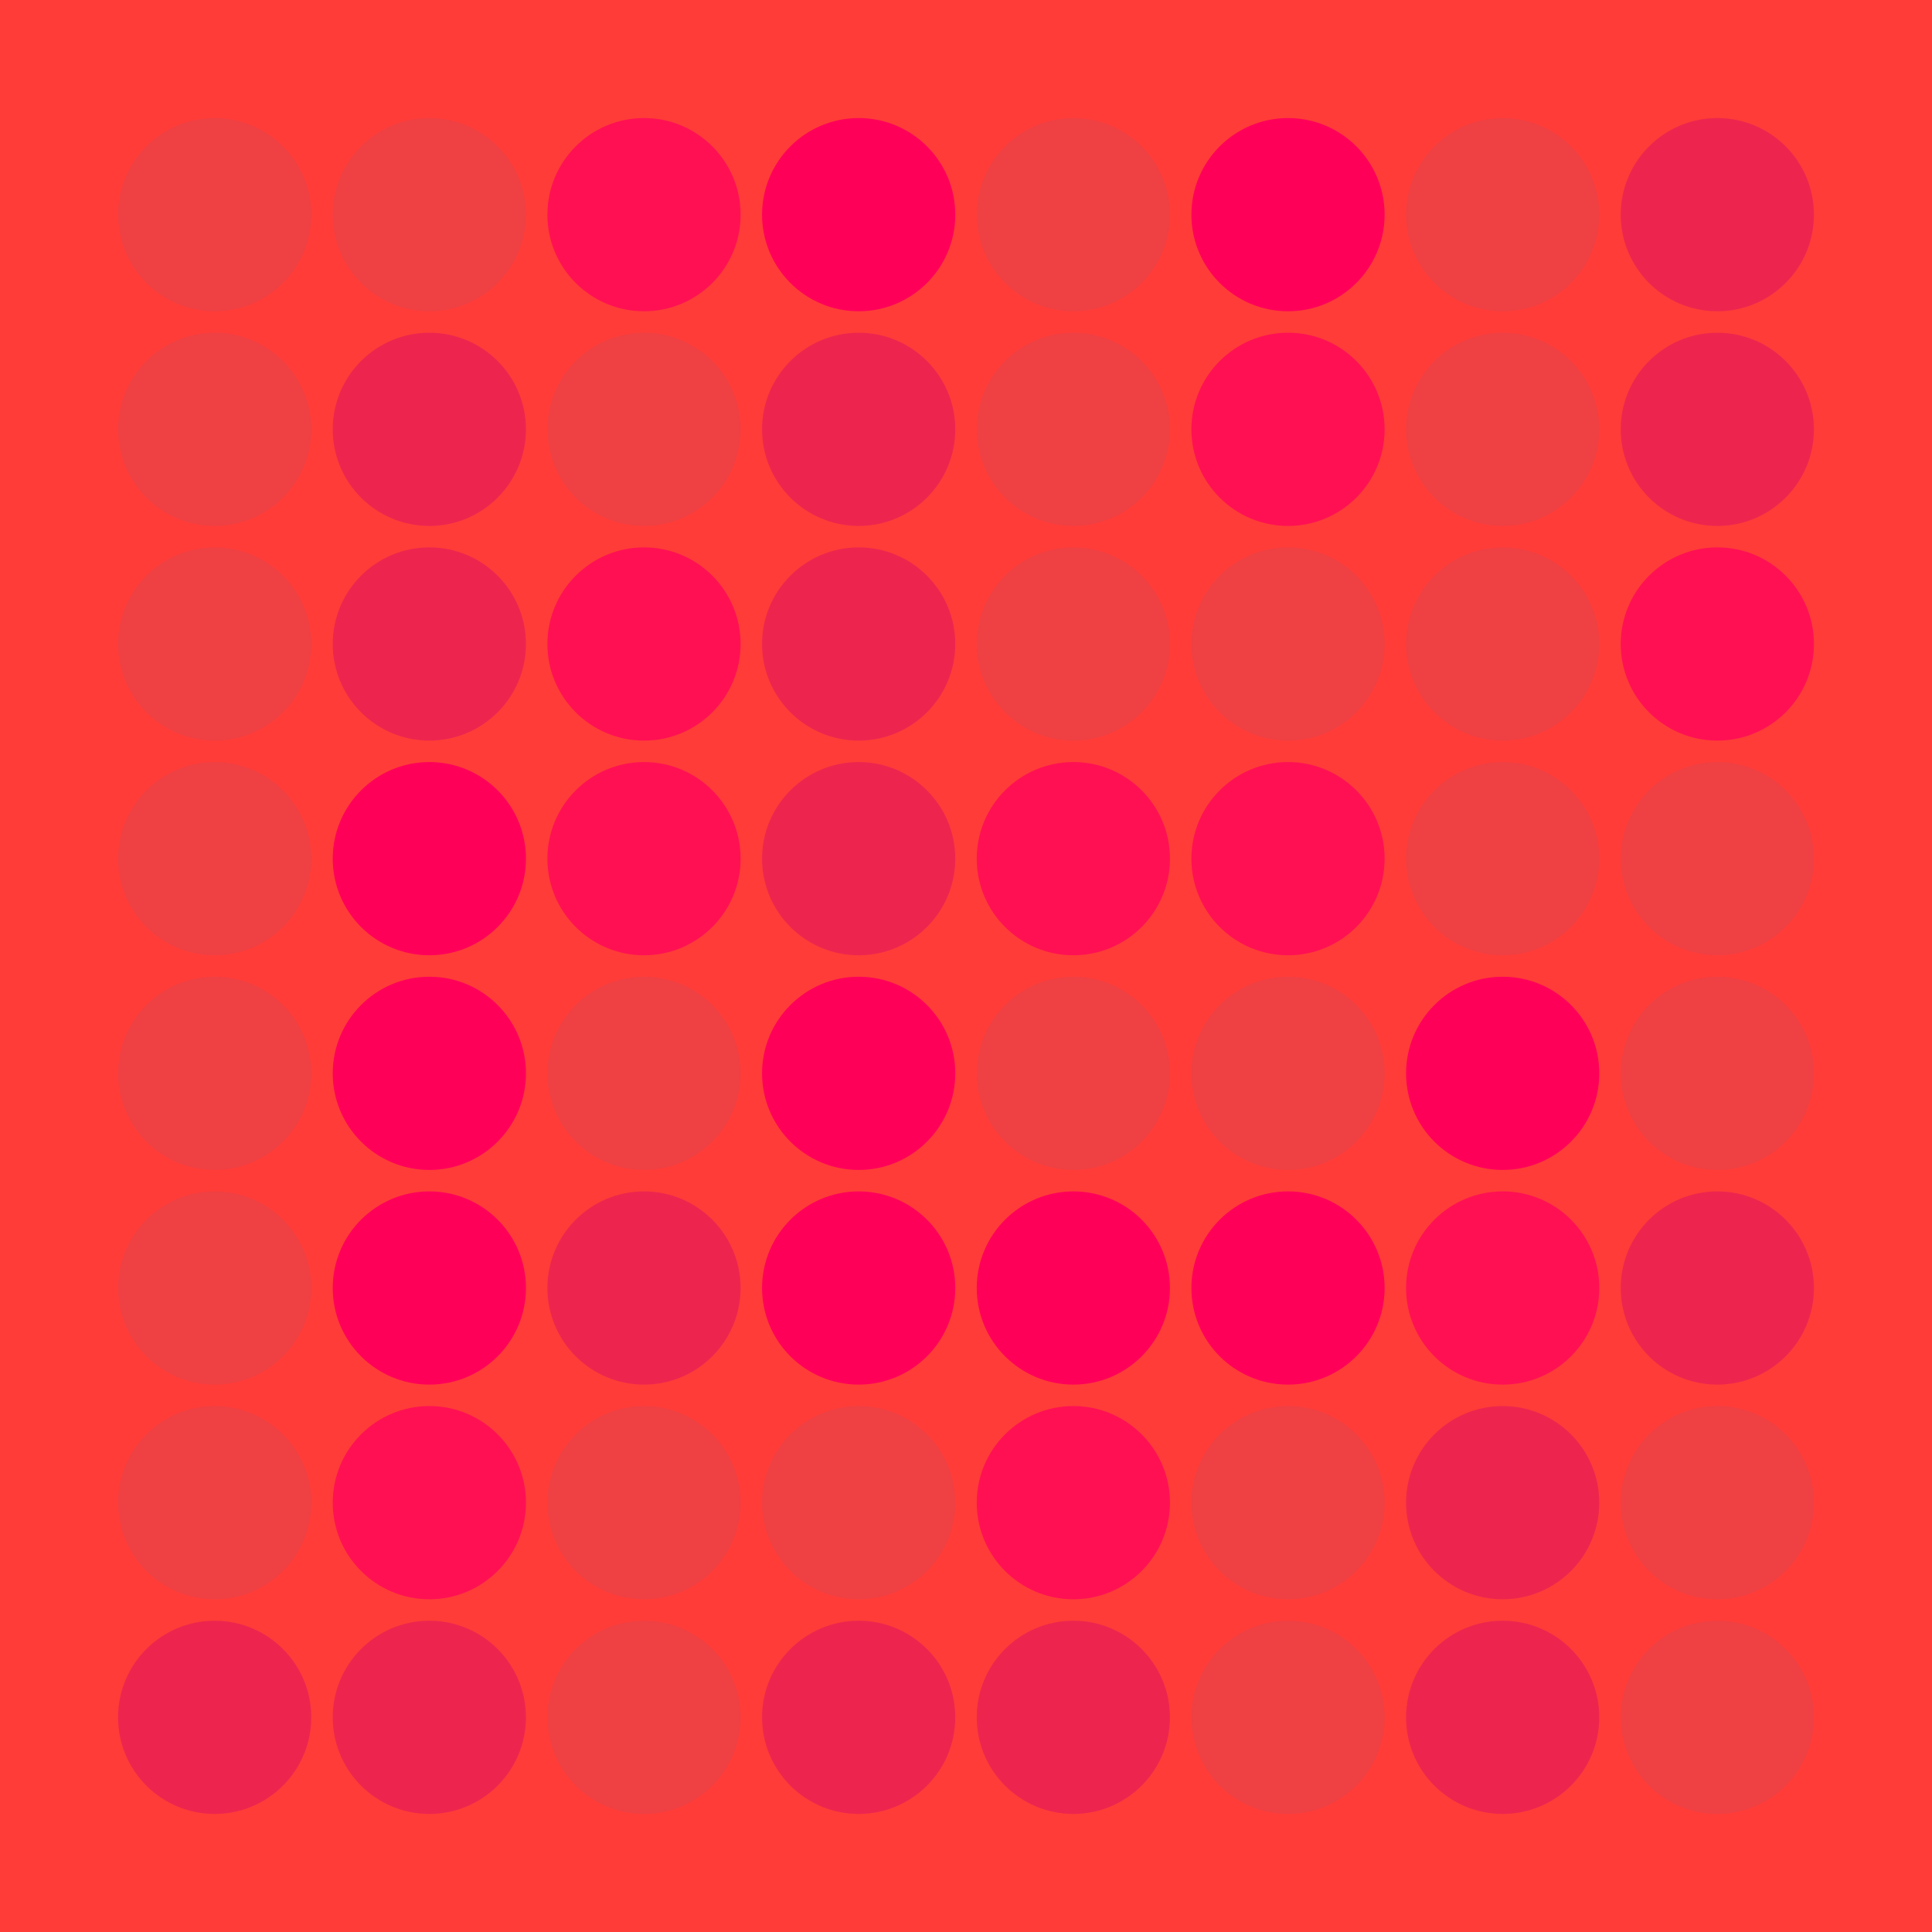 <svg width="360" height="360" xmlns="http://www.w3.org/2000/svg"><defs><animate id="aa" begin="0s"/><circle id="l0" r="18" fill="#ED254E"></circle><circle id="d0" r="18" fill="#ef4043"></circle></defs><rect width="100%" height="100%" fill="#FF3C38" /><use href="#d0" x="40" y="40" /><use href="#d0" x="40" y="80" /><use href="#d0" x="40" y="120" /><use href="#d0" x="40" y="160" /><use href="#d0" x="40" y="200" /><use href="#d0" x="40" y="240" /><use href="#d0" x="40" y="280" /><use href="#l0" x="40" y="320" /><use href="#d0" x="80" y="40" /><use href="#l0" x="80" y="80" /><use href="#l0" x="80" y="120" /><g transform="translate(80,160)"><use href="#b0" /><circle r="18" fill="#ff0059"><animate attributeType="XML" attributeName="fill" values="#ff0059;#ED254E;#ff0059;#ff0059" dur="2.3s" repeatCount="indefinite"/></circle></g><g transform="translate(80,200)"><use href="#b0" /><circle r="18" fill="#ff0059"><animate attributeType="XML" attributeName="fill" values="#ff0059;#ED254E;#ff0059;#ff0059" dur="2.4s" repeatCount="indefinite"/></circle></g><g transform="translate(80,240)"><use href="#b0" /><circle r="18" fill="#ff0059"><animate attributeType="XML" attributeName="fill" values="#ff0059;#ED254E;#ff0059;#ff0059" dur="2.5s" repeatCount="indefinite"/></circle></g><g transform="translate(80,280)"><use href="#p0" /><circle r="18" fill="#FF1053"><animate attributeType="XML" attributeName="fill" values="#FF1053;#ef4043;#FF1053;#FF1053" dur="2.6s" repeatCount="indefinite"/></circle></g><use href="#l0" x="80" y="320" /><g transform="translate(120,40)"><use href="#p0" /><circle r="18" fill="#FF1053"><animate attributeType="XML" attributeName="fill" values="#FF1053;#ef4043;#FF1053;#FF1053" dur="2.0s" repeatCount="indefinite"/></circle></g><use href="#d0" x="120" y="80" /><g transform="translate(120,120)"><use href="#p0" /><circle r="18" fill="#FF1053"><animate attributeType="XML" attributeName="fill" values="#FF1053;#ef4043;#FF1053;#FF1053" dur="2.4s" repeatCount="indefinite"/></circle></g><g transform="translate(120,160)"><use href="#p0" /><circle r="18" fill="#FF1053"><animate attributeType="XML" attributeName="fill" values="#FF1053;#ef4043;#FF1053;#FF1053" dur="2.6s" repeatCount="indefinite"/></circle></g><use href="#d0" x="120" y="200" /><use href="#l0" x="120" y="240" /><use href="#d0" x="120" y="280" /><use href="#d0" x="120" y="320" /><g transform="translate(160,40)"><use href="#b0" /><circle r="18" fill="#ff0059"><animate attributeType="XML" attributeName="fill" values="#ff0059;#ED254E;#ff0059;#ff0059" dur="2.0s" repeatCount="indefinite"/></circle></g><use href="#l0" x="160" y="80" /><use href="#l0" x="160" y="120" /><use href="#l0" x="160" y="160" /><g transform="translate(160,200)"><use href="#b0" /><circle r="18" fill="#ff0059"><animate attributeType="XML" attributeName="fill" values="#ff0059;#ED254E;#ff0059;#ff0059" dur="2.2s" repeatCount="indefinite"/></circle></g><g transform="translate(160,240)"><use href="#b0" /><circle r="18" fill="#ff0059"><animate attributeType="XML" attributeName="fill" values="#ff0059;#ED254E;#ff0059;#ff0059" dur="2.5s" repeatCount="indefinite"/></circle></g><use href="#d0" x="160" y="280" /><use href="#l0" x="160" y="320" /><use href="#d0" x="200" y="40" /><use href="#d0" x="200" y="80" /><use href="#d0" x="200" y="120" /><g transform="translate(200,160)"><use href="#p0" /><circle r="18" fill="#FF1053"><animate attributeType="XML" attributeName="fill" values="#FF1053;#ef4043;#FF1053;#FF1053" dur="2.2s" repeatCount="indefinite"/></circle></g><use href="#d0" x="200" y="200" /><g transform="translate(200,240)"><use href="#b0" /><circle r="18" fill="#ff0059"><animate attributeType="XML" attributeName="fill" values="#ff0059;#ED254E;#ff0059;#ff0059" dur="2.0s" repeatCount="indefinite"/></circle></g><g transform="translate(200,280)"><use href="#p0" /><circle r="18" fill="#FF1053"><animate attributeType="XML" attributeName="fill" values="#FF1053;#ef4043;#FF1053;#FF1053" dur="2.4s" repeatCount="indefinite"/></circle></g><use href="#l0" x="200" y="320" /><g transform="translate(240,40)"><use href="#b0" /><circle r="18" fill="#ff0059"><animate attributeType="XML" attributeName="fill" values="#ff0059;#ED254E;#ff0059;#ff0059" dur="2.0s" repeatCount="indefinite"/></circle></g><g transform="translate(240,80)"><use href="#p0" /><circle r="18" fill="#FF1053"><animate attributeType="XML" attributeName="fill" values="#FF1053;#ef4043;#FF1053;#FF1053" dur="2.5s" repeatCount="indefinite"/></circle></g><use href="#d0" x="240" y="120" /><g transform="translate(240,160)"><use href="#p0" /><circle r="18" fill="#FF1053"><animate attributeType="XML" attributeName="fill" values="#FF1053;#ef4043;#FF1053;#FF1053" dur="2.5s" repeatCount="indefinite"/></circle></g><use href="#d0" x="240" y="200" /><g transform="translate(240,240)"><use href="#b0" /><circle r="18" fill="#ff0059"><animate attributeType="XML" attributeName="fill" values="#ff0059;#ED254E;#ff0059;#ff0059" dur="2.5s" repeatCount="indefinite"/></circle></g><use href="#d0" x="240" y="280" /><use href="#d0" x="240" y="320" /><use href="#d0" x="280" y="40" /><use href="#d0" x="280" y="80" /><use href="#d0" x="280" y="120" /><use href="#d0" x="280" y="160" /><g transform="translate(280,200)"><use href="#b0" /><circle r="18" fill="#ff0059"><animate attributeType="XML" attributeName="fill" values="#ff0059;#ED254E;#ff0059;#ff0059" dur="2.4s" repeatCount="indefinite"/></circle></g><g transform="translate(280,240)"><use href="#p0" /><circle r="18" fill="#FF1053"><animate attributeType="XML" attributeName="fill" values="#FF1053;#ef4043;#FF1053;#FF1053" dur="2.0s" repeatCount="indefinite"/></circle></g><use href="#l0" x="280" y="280" /><use href="#l0" x="280" y="320" /><use href="#l0" x="320" y="40" /><use href="#l0" x="320" y="80" /><g transform="translate(320,120)"><use href="#p0" /><circle r="18" fill="#FF1053"><animate attributeType="XML" attributeName="fill" values="#FF1053;#ef4043;#FF1053;#FF1053" dur="2.4s" repeatCount="indefinite"/></circle></g><use href="#d0" x="320" y="160" /><use href="#d0" x="320" y="200" /><use href="#l0" x="320" y="240" /><use href="#d0" x="320" y="280" /><use href="#d0" x="320" y="320" /></svg>